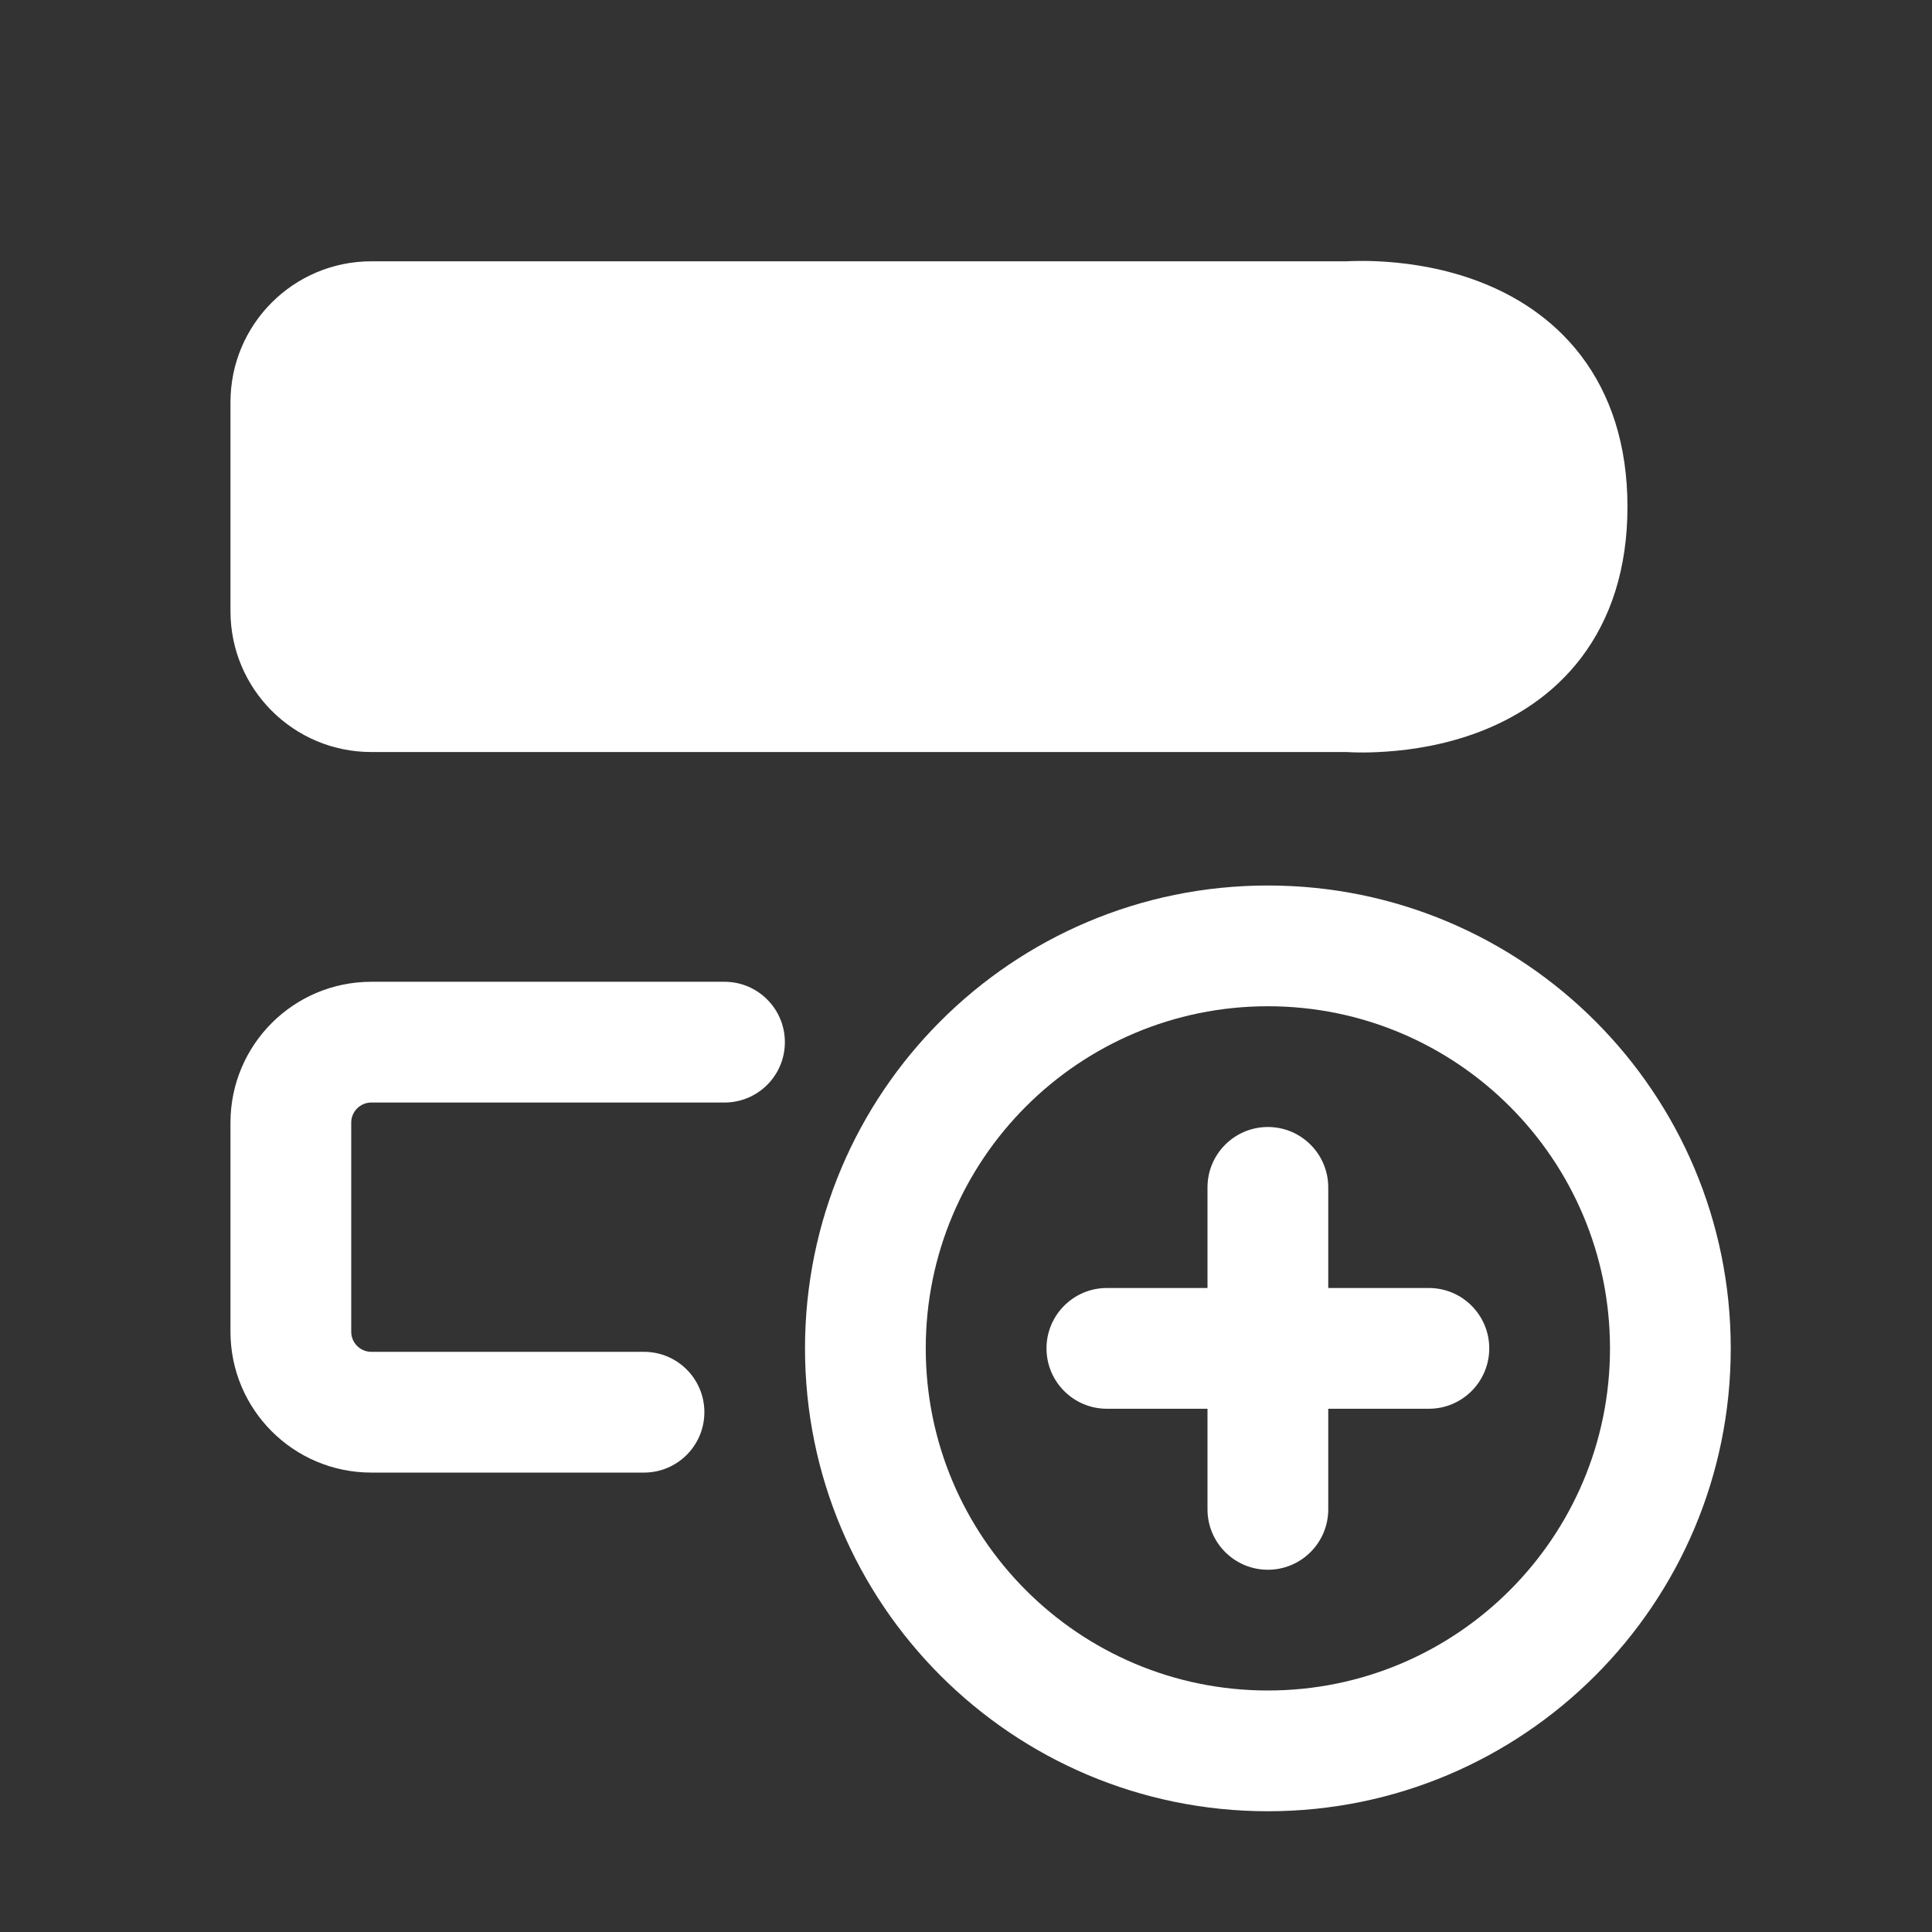 <svg width="24" height="24" viewBox="0 0 24 24" fill="none">
    <rect x="0" y="0" width="24" height="24" fill="#333333" stroke="none"/>
    <path
      fillRule="evenodd"
      clipRule="evenodd"
      d="M2.863 16.543V16.543L2.863 13.946C2.863 12.98 3.646 12.196 4.613 12.196H9C9.414 12.196 9.75 12.532 9.75 12.946C9.75 13.361 9.414 13.696 9 13.696H4.613V13.696C4.475 13.696 4.363 13.808 4.363 13.946V13.946L4.363 16.543C4.363 16.681 4.475 16.793 4.613 16.793L8 16.793C8.414 16.793 8.75 17.128 8.75 17.543C8.75 17.957 8.414 18.293 8 18.293L4.613 18.293V18.293C3.646 18.293 2.863 17.509 2.863 16.543Z"
      fill= "#FFFFFF"
    />
    <path
      fillRule="evenodd"
      clipRule="evenodd"
      d="M4.613 9.342C3.646 9.342 2.863 8.559 2.863 7.592L2.863 4.996C2.863 4.03 3.646 3.246 4.613 3.246L16.73 3.246C16.735 3.246 16.741 3.245 16.747 3.245C16.775 3.244 16.813 3.242 16.86 3.242C16.952 3.24 17.081 3.242 17.233 3.253C17.534 3.275 17.95 3.335 18.379 3.5C18.81 3.665 19.279 3.945 19.64 4.418C20.006 4.899 20.217 5.523 20.217 6.296C20.217 7.069 20.006 7.693 19.64 8.174C19.279 8.647 18.81 8.926 18.378 9.091C17.949 9.255 17.532 9.315 17.232 9.336C17.08 9.347 16.951 9.349 16.859 9.347C16.812 9.346 16.774 9.345 16.746 9.343C16.74 9.343 16.735 9.343 16.73 9.342L4.613 9.342ZM16.816 7.845C16.796 7.843 16.775 7.842 16.755 7.842L4.613 7.842C4.475 7.842 4.363 7.73 4.363 7.592L4.363 4.996C4.363 4.858 4.475 4.746 4.613 4.746V4.746L16.755 4.746C16.775 4.746 16.795 4.745 16.816 4.744L16.813 4.744L16.823 4.743C16.835 4.743 16.855 4.742 16.883 4.741C16.939 4.74 17.022 4.741 17.124 4.749C17.332 4.764 17.594 4.805 17.843 4.9C18.09 4.995 18.299 5.132 18.447 5.327C18.589 5.514 18.717 5.808 18.717 6.296C18.717 6.784 18.589 7.078 18.447 7.264C18.299 7.458 18.09 7.595 17.844 7.689C17.595 7.784 17.333 7.825 17.125 7.84C17.023 7.847 16.94 7.848 16.884 7.847C16.857 7.847 16.836 7.846 16.825 7.845L16.814 7.845V7.845M16.814 7.845L16.816 7.845Z"
      fill= "#FFFFFF"
    />
    <path
      d="M13 16.75C13 16.336 13.336 16 13.75 16H15V14.75C15 14.336 15.336 14 15.75 14C16.164 14 16.5 14.336 16.5 14.75V16H17.75C18.164 16 18.5 16.336 18.5 16.75C18.5 17.164 18.164 17.5 17.75 17.5H16.5V18.75C16.5 19.164 16.164 19.5 15.75 19.5C15.336 19.5 15 19.164 15 18.75V17.5H13.75C13.336 17.5 13 17.164 13 16.75Z"
      fill= "#FFFFFF"
    />
    <path
      fillRule="evenodd"
      clipRule="evenodd"
      d="M10 16.75C10 13.574 12.574 11 15.75 11C18.926 11 21.5 13.574 21.5 16.75C21.5 19.926 18.926 22.5 15.75 22.5C12.574 22.5 10 19.926 10 16.75ZM15.75 12.5C13.403 12.5 11.5 14.403 11.5 16.75C11.5 19.097 13.403 21 15.75 21C18.097 21 20 19.097 20 16.75C20 14.403 18.097 12.5 15.75 12.5Z"
      fill= "#FFFFFF"
    />
  </svg>